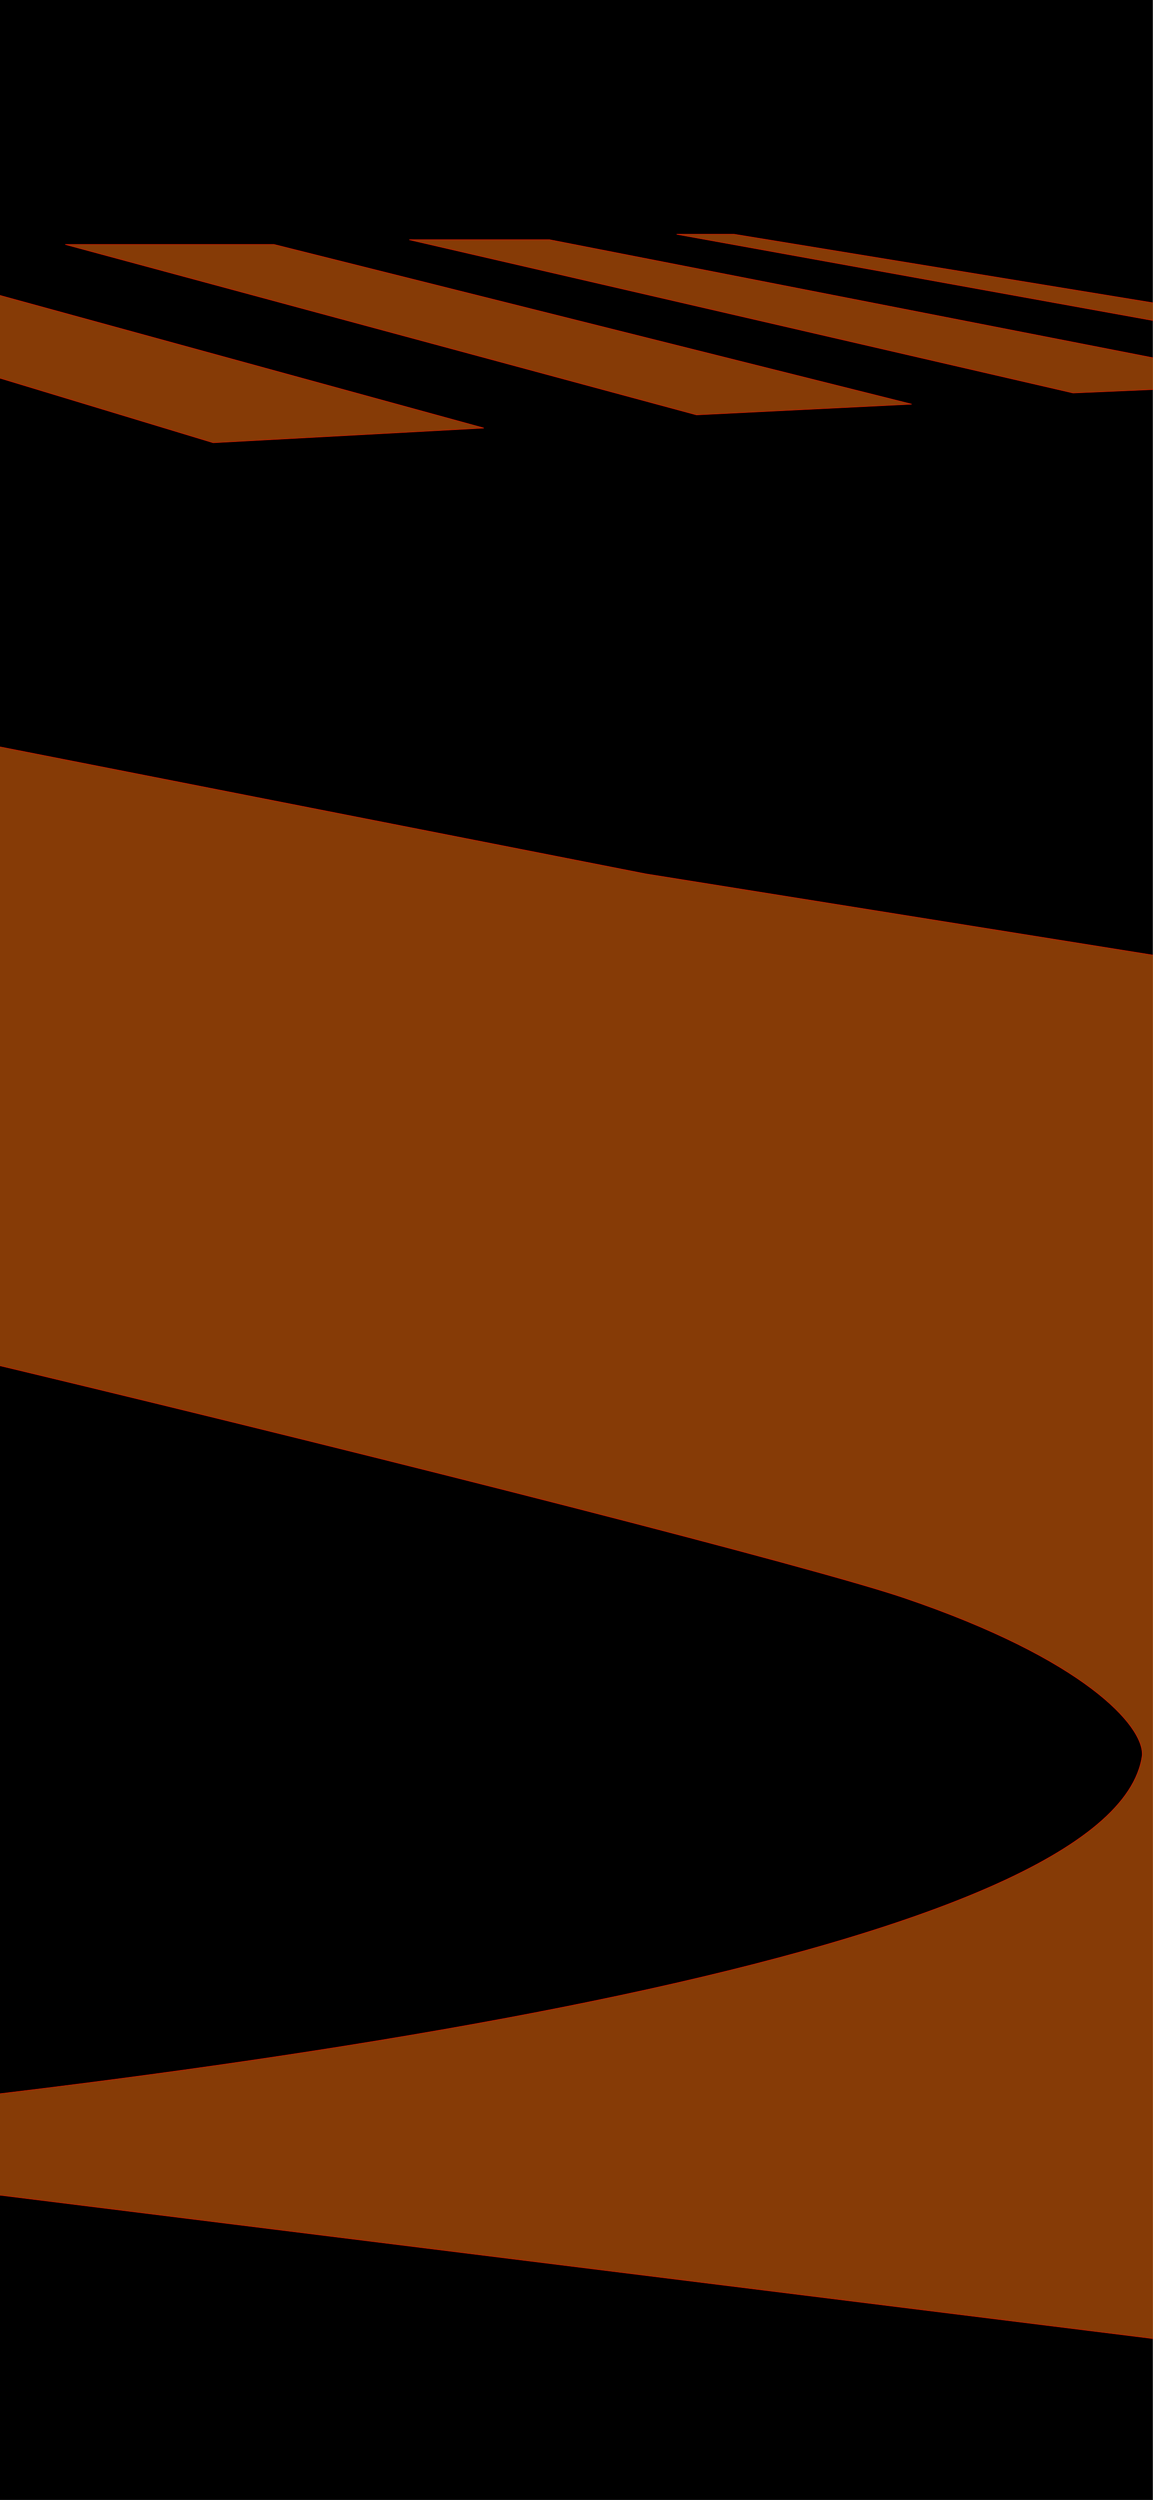 <svg width="393" height="852" viewBox="0 0 393 852" fill="none" xmlns="http://www.w3.org/2000/svg">
<path d="M392.859 859.937H-253.025V-13H392.859V859.937Z" fill="black" stroke="black" stroke-width="0.17"/>
<path d="M250.211 79.839H230.626L393.157 109.259V103.239L250.211 79.839Z" fill="#BF5409" fill-opacity="0.7"/>
<path d="M187.301 81.704H139.483L365.772 133.931L393.157 132.744V121.977L187.301 81.704Z" fill="#BF5409" fill-opacity="0.7"/>
<path d="M93.361 83.315H22.227L237.409 141.392L310.747 137.746L93.361 83.315Z" fill="#BF5409" fill-opacity="0.7"/>
<path d="M-59.081 84.502L-136.743 87.469L72.674 150.888L164.918 145.886L-59.081 84.502Z" fill="#BF5409" fill-opacity="0.7"/>
<path d="M-253.83 95.778L-206.436 91.793L-12.45 155.805C-137.421 165.787 -215.78 170.352 -225.682 194.636C-208.967 208.066 -196.575 215.137 -152.937 224.48L220.028 297.819L393.157 325.543V582.184V776.594V797.027L-152.937 729.115C104.089 707.256 380.375 663.918 389.342 598.208C389.849 588.142 369.586 565.395 308.119 544.54C246.83 523.746 -252.381 401.377 -253.83 412.684V412.786C-253.834 412.751 -253.834 412.717 -253.83 412.684V95.778Z" fill="#BF5409" fill-opacity="0.7"/>
<path d="M250.211 79.839H230.626L393.157 109.259V103.239L250.211 79.839Z" stroke="#EE1C00" stroke-width="0.17"/>
<path d="M187.301 81.704H139.483L365.772 133.931L393.157 132.744V121.977L187.301 81.704Z" stroke="#EE1C00" stroke-width="0.17"/>
<path d="M93.361 83.315H22.227L237.409 141.392L310.747 137.746L93.361 83.315Z" stroke="#EE1C00" stroke-width="0.17"/>
<path d="M-59.081 84.502L-136.743 87.469L72.674 150.888L164.918 145.886L-59.081 84.502Z" stroke="#EE1C00" stroke-width="0.17"/>
<path d="M-253.83 95.778L-206.436 91.793L-12.45 155.805C-137.421 165.787 -215.78 170.352 -225.682 194.636C-208.967 208.066 -196.575 215.137 -152.937 224.48L220.028 297.819L393.157 325.543V582.184V776.594V797.027L-152.937 729.115C104.089 707.256 380.375 663.918 389.342 598.208C389.849 588.142 369.586 565.395 308.119 544.54C246.83 523.746 -252.381 401.377 -253.83 412.684V412.786C-253.834 412.751 -253.834 412.717 -253.83 412.684V95.778Z" stroke="#EE1C00" stroke-width="0.17"/>
</svg>
